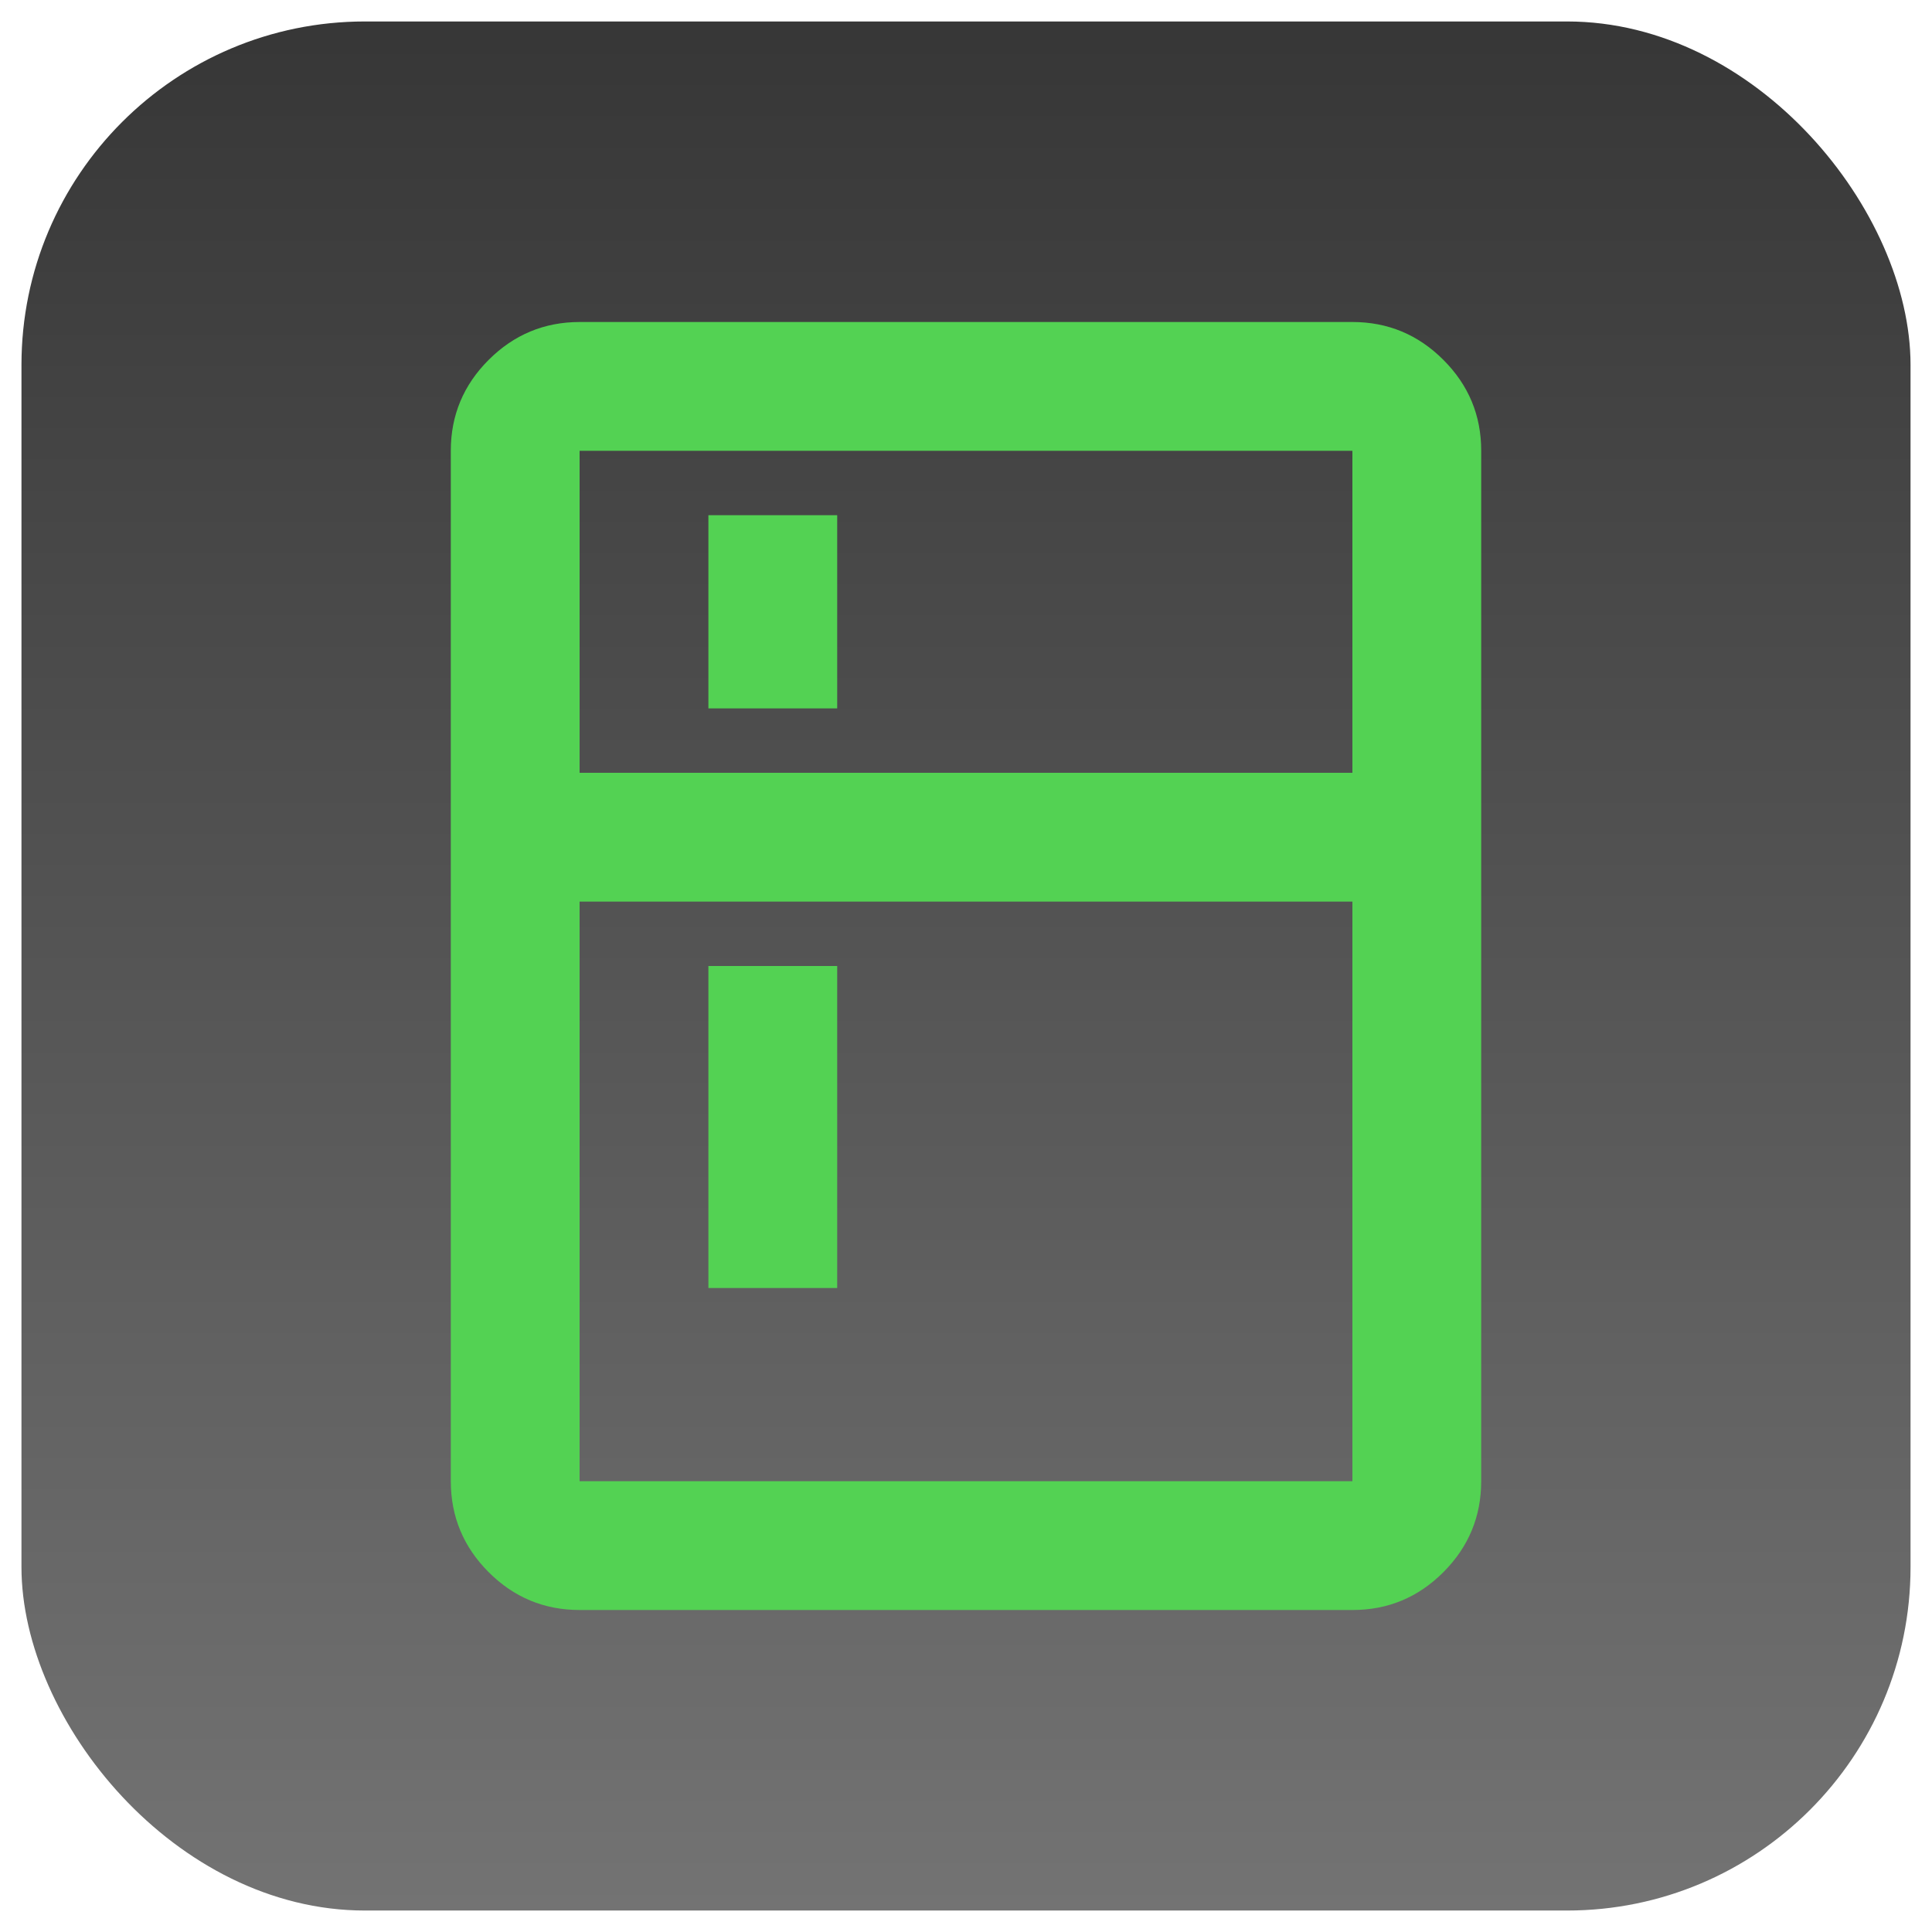 <svg width="45" height="45" viewBox="0 0 45 45" fill="none" xmlns="http://www.w3.org/2000/svg">
<rect x="0.5" y="0.5" width="44" height="44" rx="8" fill="url(#paint0_linear_84_467)"/>
<path d="M16.5 16.5V12H19.5V16.5H16.5ZM16.5 30V22.5H19.5V30H16.5ZM13.5 37.5C12.675 37.5 11.969 37.206 11.382 36.619C10.795 36.032 10.501 35.326 10.5 34.5V10.5C10.5 9.675 10.794 8.969 11.382 8.382C11.97 7.795 12.676 7.501 13.5 7.5H31.5C32.325 7.5 33.031 7.794 33.619 8.382C34.207 8.97 34.501 9.676 34.5 10.5V34.5C34.5 35.325 34.206 36.031 33.619 36.619C33.032 37.207 32.326 37.501 31.5 37.5H13.5ZM13.5 34.5H31.5V21H13.5V34.5ZM13.5 18H31.5V10.5H13.5V18Z" fill="#53D253"/>
<defs>
<linearGradient id="paint0_linear_84_467" x1="22.5" y1="-39.1" x2="22.5" y2="44.5" gradientUnits="userSpaceOnUse">
<stop/>
<stop offset="1" stop-color="#737373"/>
</linearGradient>
</defs>
</svg>
